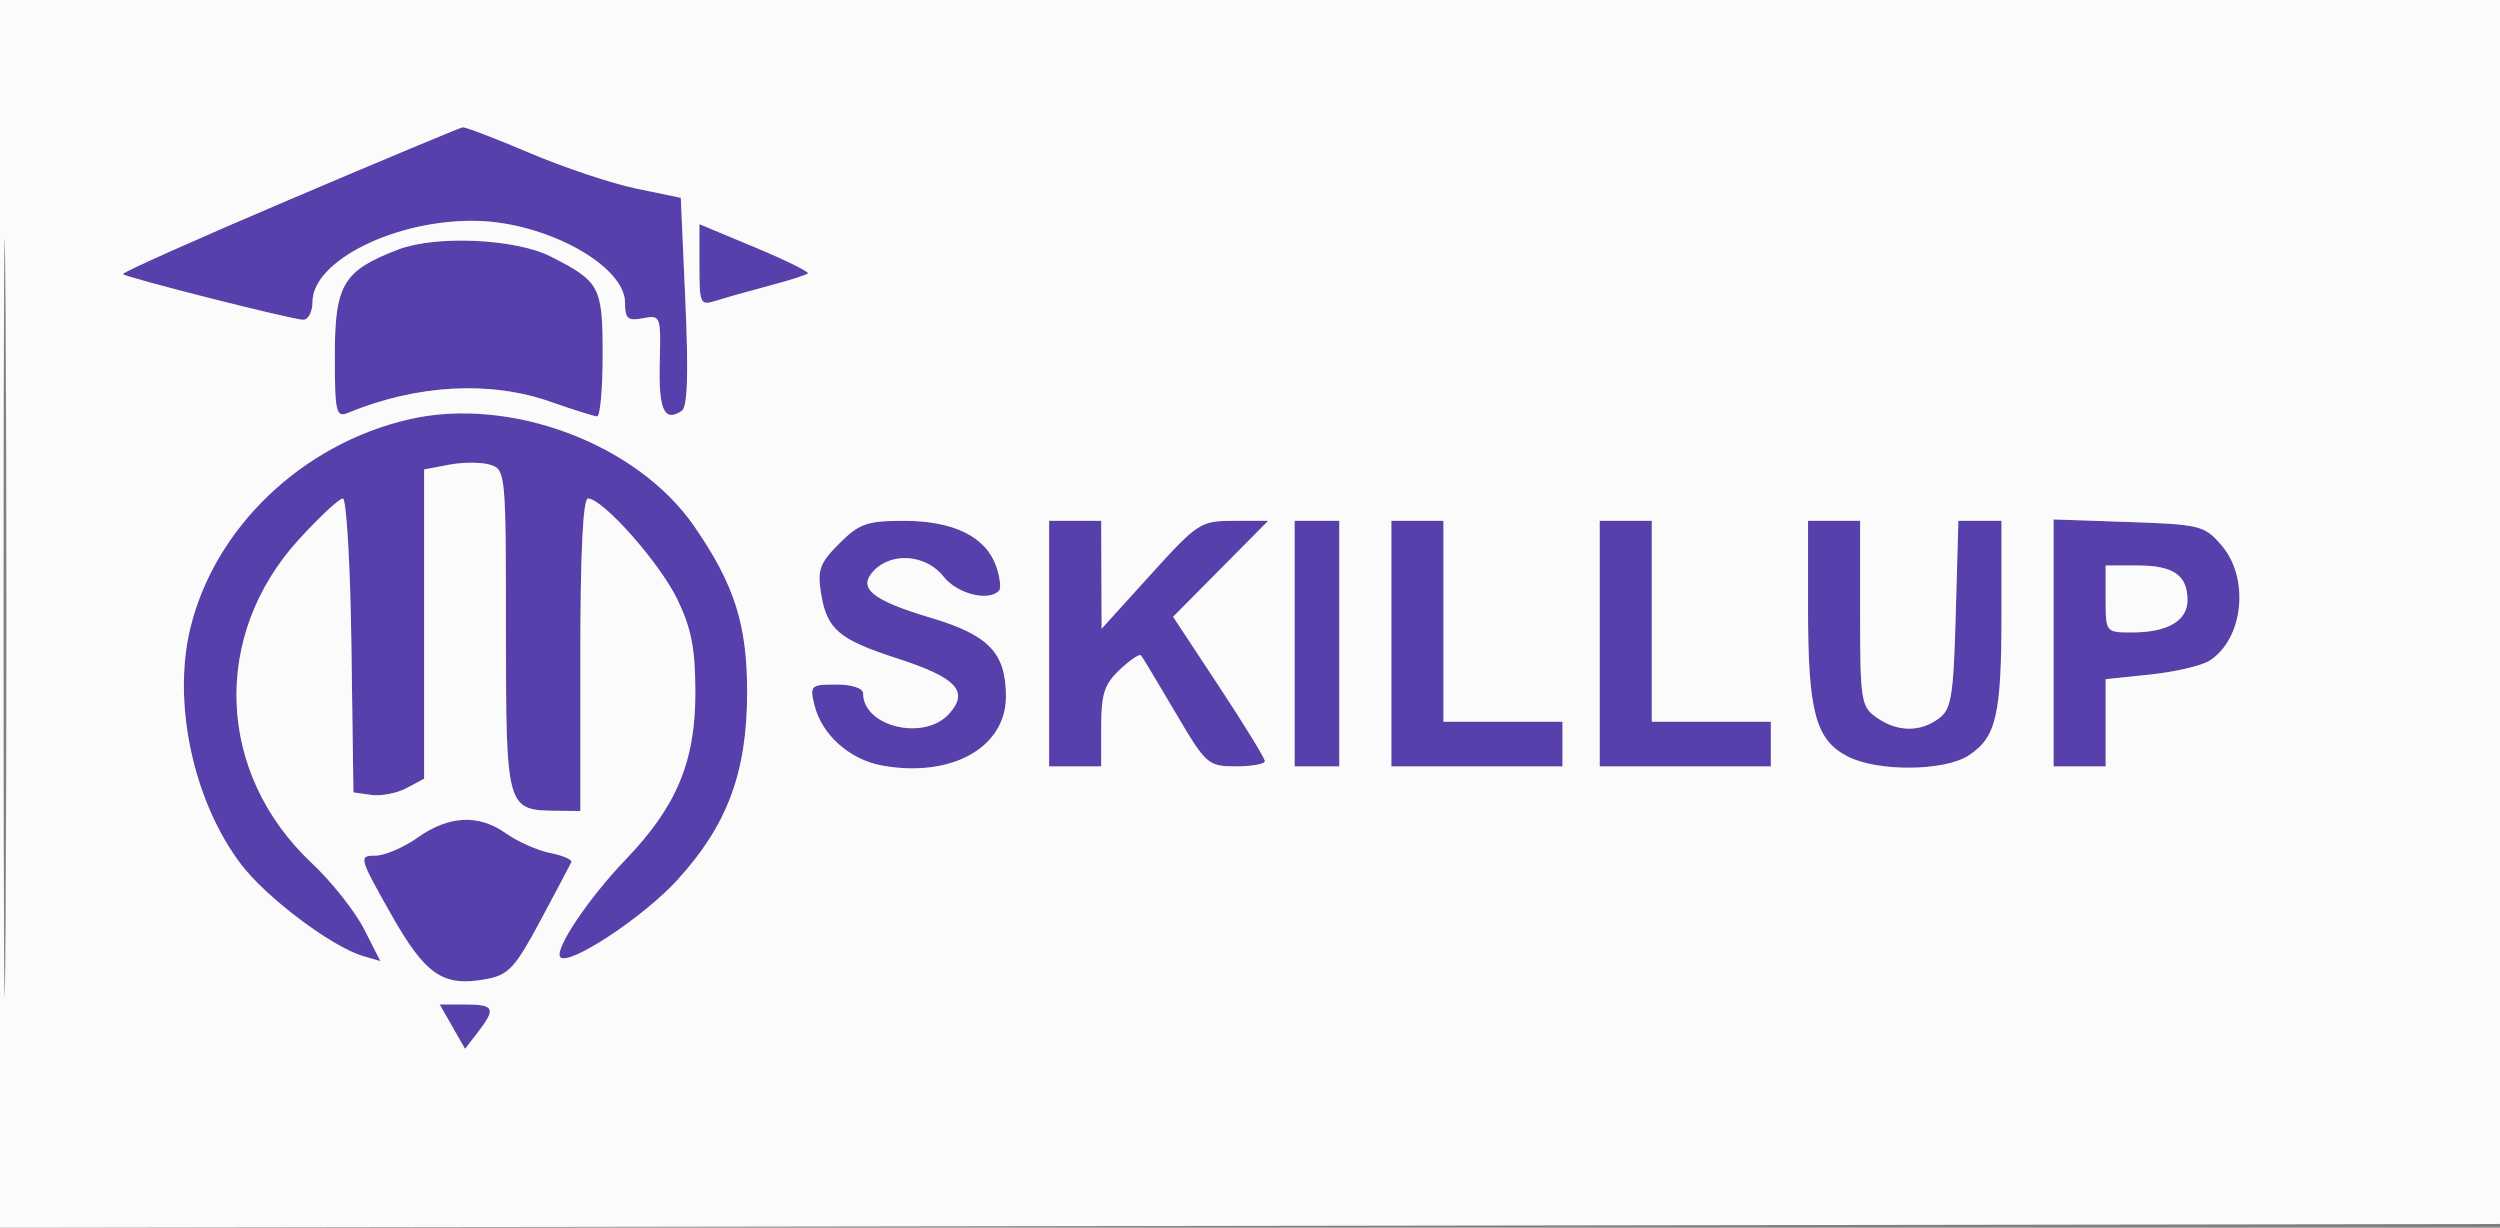 <svg xmlns="http://www.w3.org/2000/svg" width="336" height="165" viewBox="0 0 336 165" version="1.1"><rect x="0" y="0" width="336" height="165" fill="#808080" stroke="none"/><path d="M 38.843 26.859 C 26.382 32.161, 16.334 36.652, 16.515 36.839 C 16.977 37.315, 39.228 42.951, 40.750 42.978 C 41.438 42.990, 42 41.908, 42 40.573 C 42 35.024, 53.256 29.463, 64.040 29.684 C 73.415 29.877, 84 35.701, 84 40.667 C 84 42.842, 84.369 43.163, 86.418 42.771 C 88.787 42.318, 88.832 42.439, 88.668 48.804 C 88.505 55.095, 89.275 56.772, 91.617 55.234 C 92.402 54.718, 92.551 50.345, 92.117 40.542 L 91.500 26.585 85.500 25.341 C 82.200 24.657, 75.752 22.501, 71.171 20.549 C 66.590 18.597, 62.540 17.049, 62.171 17.109 C 61.802 17.168, 51.304 21.556, 38.843 26.859 M 94 35.631 C 94 40.885, 94.102 41.102, 96.250 40.416 C 97.487 40.020, 100.684 39.118, 103.353 38.412 C 106.023 37.705, 108.377 36.957, 108.584 36.749 C 108.792 36.542, 105.595 34.967, 101.481 33.250 L 94 30.127 94 35.631 M 53.544 33.528 C 46.114 36.364, 45 38.222, 45 47.781 C 45 55.420, 45.165 56.146, 46.750 55.495 C 56.041 51.677, 65.865 51.138, 74 54 C 77.025 55.064, 79.838 55.949, 80.250 55.967 C 80.662 55.985, 81 52.245, 81 47.655 C 81 38.510, 80.642 37.835, 74.008 34.470 C 69.307 32.085, 58.615 31.593, 53.544 33.528 M 55 56.351 C 40.618 59.663, 28.844 70.906, 25.574 84.450 C 23.140 94.531, 26.004 107.788, 32.436 116.212 C 35.866 120.704, 44.634 127.283, 48.815 128.502 L 51.131 129.176 48.922 124.847 C 47.707 122.465, 44.553 118.488, 41.914 116.009 C 29.088 103.959, 28.352 85.436, 40.185 72.488 C 42.943 69.470, 45.596 67, 46.079 67 C 46.562 67, 47.080 75.888, 47.229 86.750 L 47.500 106.500 49.899 106.839 C 51.219 107.026, 53.356 106.612, 54.649 105.920 L 57 104.662 57 83.876 L 57 63.091 60.413 62.450 C 62.290 62.098, 64.765 62.108, 65.913 62.472 C 67.944 63.117, 68 63.713, 68 84.707 C 68 108.684, 68.061 108.903, 74.750 108.968 L 78 109 78 88 C 78 74.308, 78.357 67, 79.026 67 C 81.003 67, 88.627 75.598, 91.021 80.526 C 92.911 84.417, 93.441 87.132, 93.454 93 C 93.475 102.307, 90.957 108.368, 84.106 115.500 C 79.047 120.767, 74.395 127.729, 75.318 128.652 C 76.512 129.845, 86.455 123.283, 91.019 118.289 C 97.777 110.895, 100.418 103.786, 100.416 93 C 100.414 83.900, 98.706 78.554, 93.297 70.720 C 85.642 59.635, 68.564 53.227, 55 56.351 M 112.800 73.046 C 110.180 75.666, 109.836 76.602, 110.343 79.727 C 111.135 84.604, 112.699 85.938, 120.654 88.515 C 128.568 91.079, 130.283 92.925, 127.553 95.941 C 124.205 99.641, 116 97.674, 116 93.171 C 116 92.493, 114.482 92, 112.392 92 C 108.959 92, 108.816 92.134, 109.453 94.750 C 110.430 98.763, 114.221 102.130, 118.636 102.907 C 127.932 104.543, 135.200 100.461, 135.200 93.604 C 135.200 87.759, 132.908 85.355, 125.122 83.036 C 117.082 80.642, 115.144 78.999, 117.537 76.606 C 119.994 74.149, 124.529 74.586, 126.821 77.500 C 128.633 79.803, 132.792 80.875, 134.252 79.415 C 134.573 79.093, 134.411 77.608, 133.890 76.114 C 132.505 72.143, 128.170 70, 121.519 70 C 116.530 70, 115.479 70.367, 112.800 73.046 M 141 86.500 L 141 103 144.500 103 L 148 103 148 97.674 C 148 93.289, 148.441 91.935, 150.496 90.004 C 151.869 88.714, 153.152 87.848, 153.347 88.079 C 153.542 88.311, 155.621 91.763, 157.965 95.750 C 162.096 102.775, 162.349 103, 166.114 103 C 168.251 103, 170 102.685, 170 102.300 C 170 101.914, 167.225 97.390, 163.832 92.246 L 157.665 82.892 164.053 76.446 L 170.442 70 165.820 70 C 161.353 70, 160.978 70.243, 154.629 77.250 L 148.059 84.500 148.030 77.250 L 148 70 144.500 70 L 141 70 141 86.500 M 174 86.500 L 174 103 177 103 L 180 103 180 86.500 L 180 70 177 70 L 174 70 174 86.500 M 187 86.500 L 187 103 198.500 103 L 210 103 210 100 L 210 97 202 97 L 194 97 194 83.500 L 194 70 190.500 70 L 187 70 187 86.500 M 215 86.500 L 215 103 226.500 103 L 238 103 238 100 L 238 97 230 97 L 222 97 222 83.500 L 222 70 218.500 70 L 215 70 215 86.500 M 243 81.851 C 243 95.663, 244.012 99.438, 248.310 101.660 C 252.338 103.743, 261.327 103.671, 264.596 101.529 C 268.312 99.094, 269 96.111, 269 82.435 L 269 70 266.103 70 L 263.206 70 262.853 82.581 C 262.543 93.642, 262.266 95.333, 260.559 96.581 C 258.028 98.431, 254.989 98.381, 252.223 96.443 C 250.128 94.976, 250 94.168, 250 82.443 L 250 70 246.500 70 L 243 70 243 81.851 M 276 86.406 L 276 103 279.500 103 L 283 103 283 97.142 L 283 91.285 288.987 90.659 C 292.280 90.315, 295.848 89.488, 296.916 88.821 C 301.515 85.948, 302.400 77.740, 298.588 73.306 C 296.288 70.630, 295.708 70.484, 286.088 70.156 L 276 69.813 276 86.406 M 283 80.500 C 283 84.992, 283.006 85, 286.566 85 C 291.310 85, 294 83.431, 294 80.665 C 294 77.314, 292.112 76, 287.300 76 L 283 76 283 80.500 M 56.102 112.586 C 54.233 113.914, 51.671 115, 50.408 115 C 48.191 115, 48.262 115.266, 52.468 122.721 C 57.198 131.104, 59.519 132.688, 65.443 131.577 C 68.347 131.032, 69.277 130.017, 72.639 123.726 C 74.763 119.751, 76.630 116.222, 76.789 115.883 C 76.948 115.543, 75.673 114.985, 73.955 114.641 C 72.237 114.297, 69.563 113.113, 68.011 112.008 C 64.339 109.393, 60.321 109.588, 56.102 112.586 M 60.797 137.984 L 62.500 140.967 64.228 138.734 C 66.690 135.550, 66.442 135, 62.547 135 L 59.093 135 60.797 137.984" stroke="none" fill="#573fac" fill-rule="evenodd"/><path d="M 0 82.503 L 0 165.006 168.250 164.753 L 336.500 164.500 336.756 82.250 L 337.012 0 168.506 0 L 0 0 0 82.503 M 0.477 83 C 0.477 128.375, 0.600 146.938, 0.750 124.250 C 0.900 101.563, 0.900 64.438, 0.750 41.750 C 0.600 19.063, 0.477 37.625, 0.477 83 M 38.843 26.859 C 26.382 32.161, 16.334 36.652, 16.515 36.839 C 16.977 37.315, 39.228 42.951, 40.750 42.978 C 41.438 42.990, 42 41.908, 42 40.573 C 42 35.024, 53.256 29.463, 64.040 29.684 C 73.415 29.877, 84 35.701, 84 40.667 C 84 42.842, 84.369 43.163, 86.418 42.771 C 88.787 42.318, 88.832 42.439, 88.668 48.804 C 88.505 55.095, 89.275 56.772, 91.617 55.234 C 92.402 54.718, 92.551 50.345, 92.117 40.542 L 91.500 26.585 85.500 25.341 C 82.200 24.657, 75.752 22.501, 71.171 20.549 C 66.590 18.597, 62.540 17.049, 62.171 17.109 C 61.802 17.168, 51.304 21.556, 38.843 26.859 M 94 35.631 C 94 40.885, 94.102 41.102, 96.250 40.416 C 97.487 40.020, 100.684 39.118, 103.353 38.412 C 106.023 37.705, 108.377 36.957, 108.584 36.749 C 108.792 36.542, 105.595 34.967, 101.481 33.250 L 94 30.127 94 35.631 M 53.544 33.528 C 46.114 36.364, 45 38.222, 45 47.781 C 45 55.420, 45.165 56.146, 46.750 55.495 C 56.041 51.677, 65.865 51.138, 74 54 C 77.025 55.064, 79.838 55.949, 80.250 55.967 C 80.662 55.985, 81 52.245, 81 47.655 C 81 38.510, 80.642 37.835, 74.008 34.470 C 69.307 32.085, 58.615 31.593, 53.544 33.528 M 55 56.351 C 40.618 59.663, 28.844 70.906, 25.574 84.450 C 23.140 94.531, 26.004 107.788, 32.436 116.212 C 35.866 120.704, 44.634 127.283, 48.815 128.502 L 51.131 129.176 48.922 124.847 C 47.707 122.465, 44.553 118.488, 41.914 116.009 C 29.088 103.959, 28.352 85.436, 40.185 72.488 C 42.943 69.470, 45.596 67, 46.079 67 C 46.562 67, 47.080 75.888, 47.229 86.750 L 47.500 106.500 49.899 106.839 C 51.219 107.026, 53.356 106.612, 54.649 105.920 L 57 104.662 57 83.876 L 57 63.091 60.413 62.450 C 62.290 62.098, 64.765 62.108, 65.913 62.472 C 67.944 63.117, 68 63.713, 68 84.707 C 68 108.684, 68.061 108.903, 74.750 108.968 L 78 109 78 88 C 78 74.308, 78.357 67, 79.026 67 C 81.003 67, 88.627 75.598, 91.021 80.526 C 92.911 84.417, 93.441 87.132, 93.454 93 C 93.475 102.307, 90.957 108.368, 84.106 115.500 C 79.047 120.767, 74.395 127.729, 75.318 128.652 C 76.512 129.845, 86.455 123.283, 91.019 118.289 C 97.777 110.895, 100.418 103.786, 100.416 93 C 100.414 83.900, 98.706 78.554, 93.297 70.720 C 85.642 59.635, 68.564 53.227, 55 56.351 M 112.800 73.046 C 110.180 75.666, 109.836 76.602, 110.343 79.727 C 111.135 84.604, 112.699 85.938, 120.654 88.515 C 128.568 91.079, 130.283 92.925, 127.553 95.941 C 124.205 99.641, 116 97.674, 116 93.171 C 116 92.493, 114.482 92, 112.392 92 C 108.959 92, 108.816 92.134, 109.453 94.750 C 110.430 98.763, 114.221 102.130, 118.636 102.907 C 127.932 104.543, 135.200 100.461, 135.200 93.604 C 135.200 87.759, 132.908 85.355, 125.122 83.036 C 117.082 80.642, 115.144 78.999, 117.537 76.606 C 119.994 74.149, 124.529 74.586, 126.821 77.500 C 128.633 79.803, 132.792 80.875, 134.252 79.415 C 134.573 79.093, 134.411 77.608, 133.890 76.114 C 132.505 72.143, 128.170 70, 121.519 70 C 116.530 70, 115.479 70.367, 112.800 73.046 M 141 86.500 L 141 103 144.500 103 L 148 103 148 97.674 C 148 93.289, 148.441 91.935, 150.496 90.004 C 151.869 88.714, 153.152 87.848, 153.347 88.079 C 153.542 88.311, 155.621 91.763, 157.965 95.750 C 162.096 102.775, 162.349 103, 166.114 103 C 168.251 103, 170 102.685, 170 102.300 C 170 101.914, 167.225 97.390, 163.832 92.246 L 157.665 82.892 164.053 76.446 L 170.442 70 165.820 70 C 161.353 70, 160.978 70.243, 154.629 77.250 L 148.059 84.500 148.030 77.250 L 148 70 144.500 70 L 141 70 141 86.500 M 174 86.500 L 174 103 177 103 L 180 103 180 86.500 L 180 70 177 70 L 174 70 174 86.500 M 187 86.500 L 187 103 198.500 103 L 210 103 210 100 L 210 97 202 97 L 194 97 194 83.500 L 194 70 190.500 70 L 187 70 187 86.500 M 215 86.500 L 215 103 226.500 103 L 238 103 238 100 L 238 97 230 97 L 222 97 222 83.500 L 222 70 218.500 70 L 215 70 215 86.500 M 243 81.851 C 243 95.663, 244.012 99.438, 248.310 101.660 C 252.338 103.743, 261.327 103.671, 264.596 101.529 C 268.312 99.094, 269 96.111, 269 82.435 L 269 70 266.103 70 L 263.206 70 262.853 82.581 C 262.543 93.642, 262.266 95.333, 260.559 96.581 C 258.028 98.431, 254.989 98.381, 252.223 96.443 C 250.128 94.976, 250 94.168, 250 82.443 L 250 70 246.500 70 L 243 70 243 81.851 M 276 86.406 L 276 103 279.500 103 L 283 103 283 97.142 L 283 91.285 288.987 90.659 C 292.280 90.315, 295.848 89.488, 296.916 88.821 C 301.515 85.948, 302.400 77.740, 298.588 73.306 C 296.288 70.630, 295.708 70.484, 286.088 70.156 L 276 69.813 276 86.406 M 283 80.500 C 283 84.992, 283.006 85, 286.566 85 C 291.310 85, 294 83.431, 294 80.665 C 294 77.314, 292.112 76, 287.300 76 L 283 76 283 80.500 M 56.102 112.586 C 54.233 113.914, 51.671 115, 50.408 115 C 48.191 115, 48.262 115.266, 52.468 122.721 C 57.198 131.104, 59.519 132.688, 65.443 131.577 C 68.347 131.032, 69.277 130.017, 72.639 123.726 C 74.763 119.751, 76.630 116.222, 76.789 115.883 C 76.948 115.543, 75.673 114.985, 73.955 114.641 C 72.237 114.297, 69.563 113.113, 68.011 112.008 C 64.339 109.393, 60.321 109.588, 56.102 112.586 M 60.797 137.984 L 62.500 140.967 64.228 138.734 C 66.690 135.550, 66.442 135, 62.547 135 L 59.093 135 60.797 137.984" stroke="none" fill="#fbfbfb" fill-rule="evenodd"/></svg>